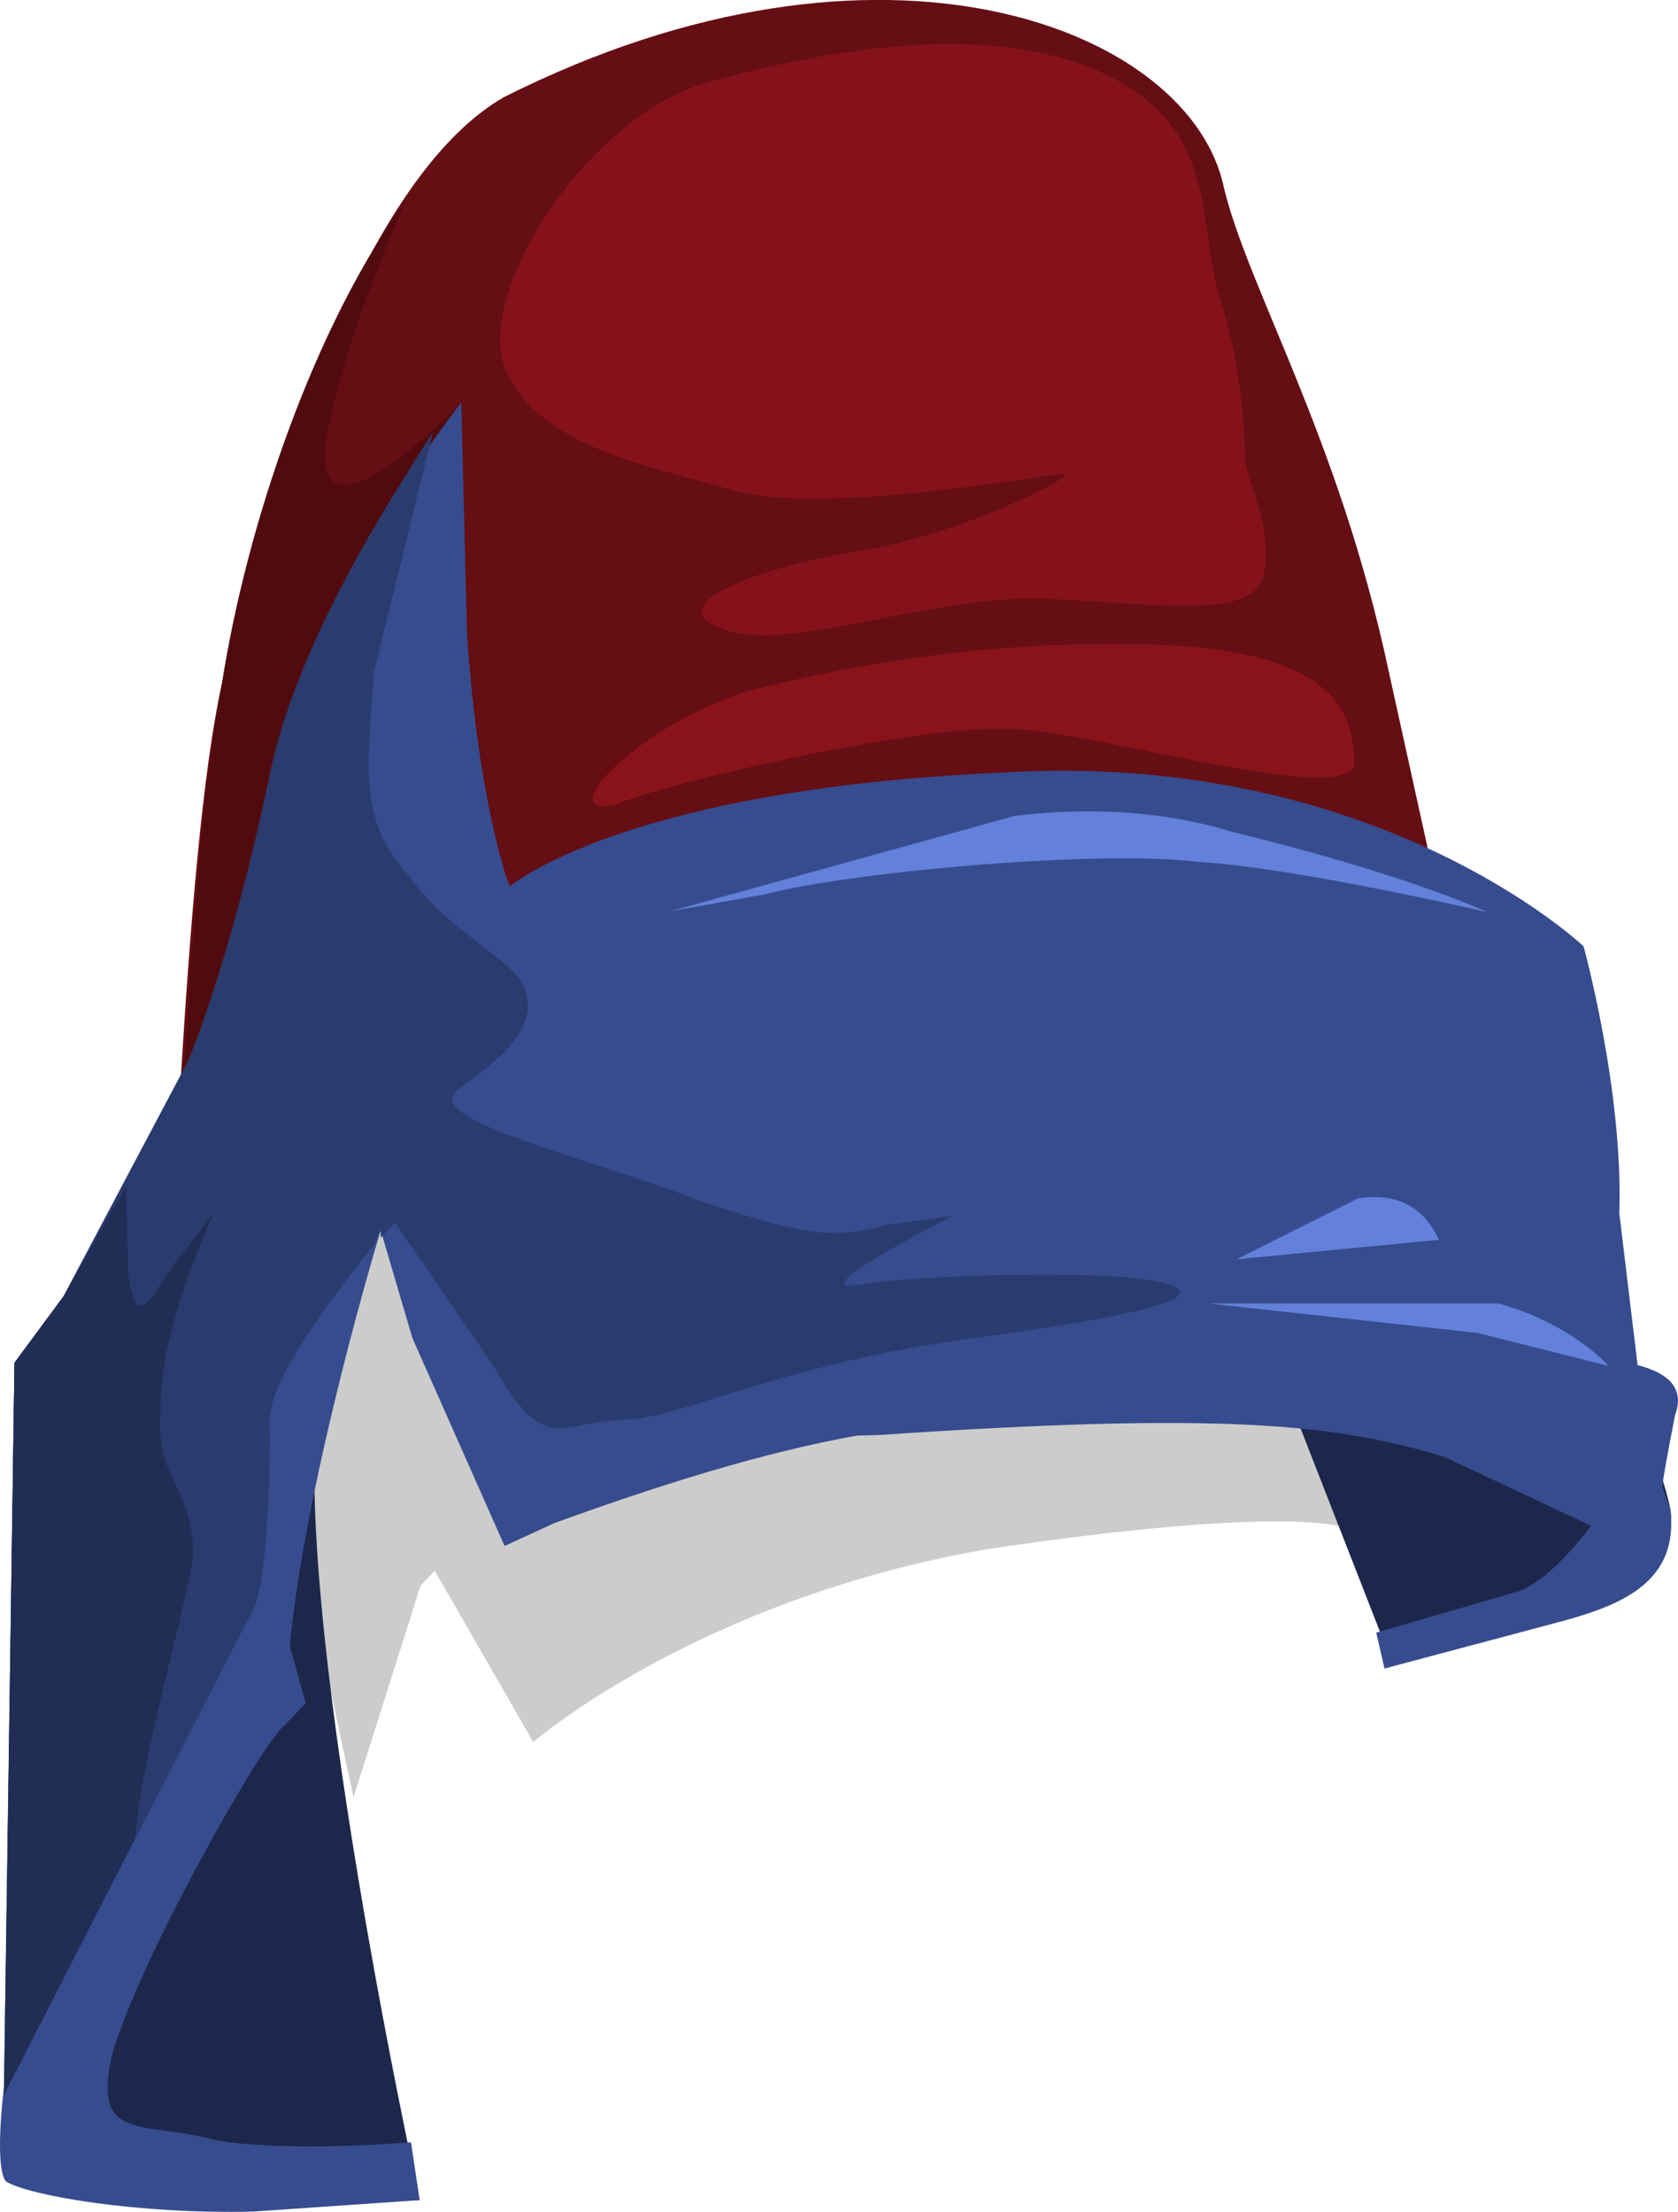 <?xml version="1.0" encoding="UTF-8" standalone="no"?>
<!-- Generator: flash2svg, http://dissentgraphics.com/tools/flash2svg -->

<svg
   xmlns:dc="http://purl.org/dc/elements/1.1/"
   xmlns:cc="http://creativecommons.org/ns#"
   xmlns:rdf="http://www.w3.org/1999/02/22-rdf-syntax-ns#"
   xmlns:svg="http://www.w3.org/2000/svg"
   xmlns="http://www.w3.org/2000/svg"
   xmlns:sodipodi="http://sodipodi.sourceforge.net/DTD/sodipodi-0.dtd"
   xmlns:inkscape="http://www.inkscape.org/namespaces/inkscape"
   id="AvatarAssets"
   image-rendering="auto"
   version="1.1"
   x="0px"
   y="0px"
   width="11.583"
   height="15.271"
   viewBox="0 0 11.583 15.271"
   inkscape:version="0.48.4 r9939"
   sodipodi:docname="AvatarAssets_coatSleeveLowerOffsideC006.svg">
  <sodipodi:namedview
     pagecolor="#ffffff"
     bordercolor="#666666"
     borderopacity="1"
     objecttolerance="10"
     gridtolerance="10"
     guidetolerance="10"
     inkscape:pageopacity="0"
     inkscape:pageshadow="2"
     inkscape:window-width="640"
     inkscape:window-height="480"
     id="namedview35"
     showgrid="false"
     fit-margin-top="0"
     fit-margin-left="0"
     fit-margin-right="0"
     fit-margin-bottom="0"
     inkscape:zoom="1.9032258"
     inkscape:cx="36.570993"
     inkscape:cy="-48.187956"
     inkscape:window-x="0"
     inkscape:window-y="0"
     inkscape:window-maximized="0"
     inkscape:current-layer="AvatarAssets" />
  <defs
     id="defs3" />
  <g
     id="coatSleeveLowerOffsideC7"
     overflow="visible"
     style="overflow:visible"
     transform="translate(4.571,1.458)">
    <g
       id="coatSleeveLowerOffsideC006_0">
      <g
         id="element">
        <g
           id="drawingObject">
          <path
             id="path"
             d="M 4.003,6.294 C 3.988,5.694 -2.541,6.61 -2.541,6.61 L 0.751,6.226 -2.541,6.61 q -0.079,0.802 0.24,3.545 l 0.17,0.796 0.463,-1.462 0.098,-0.103 0.68,1.183 0.837,-0.521 -0.837,0.521 c 0,0 1.126,-0.979 3.117,-1.329 1.993,-0.301 2.447,-0.162 2.447,-0.162 0,0 -0.657,-2.234 -0.671,-2.784 z"
             inkscape:connector-curvature="0"
             style="fill:#000000;fill-opacity:0.2" />
        </g>
        <g
           id="drawingObject1">
          <path
             id="path1"
             d="M -1.799,6.782 -1.557,6.476 4.141,6.332 4.125,7.682 5.034,10.01 c 0,0 2.04,-0.452 1.925,-1.049 C 6.843,8.364 5.892,6.337 5.688,6.192 5.483,5.997 3.753,4.841 3.052,4.809 q -0.7,0.017 -2.594,0.265 -2.095,0.203 -2.242,0.357 l -1.768,3.246 c -0.408,1.661 -1.027,4.877 -0.976,4.926 l 2.005,0.149 0.849,-0.021 c 0,0 -1.017,-4.626 -0.646,-5.786 0.371,-1.159 0.763,-1.469 0.763,-1.469"
             inkscape:connector-curvature="0"
             style="fill:#1c274b" />
        </g>
        <g
           id="drawingObject2">
          <path
             id="path2"
             d="M 3.877,-0.164 C 3.649,-1.258 1.527,-2.105 -1.091,-0.788 q -0.641,0.366 -1.208,1.681 -0.522,1.113 -0.74,2.369 C -3.308,4.469 -3.381,7.522 -3.496,8.926 -3.127,7.666 -2.249,6.793 -0.91,6.359 2.562,5.221 6.085,8.033 6.085,8.033 L 5.011,3.158 C 4.671,1.567 4.044,0.532 3.877,-0.164 z m -7.373,9.09 c -0.048,0.051 -0.046,0.151 -0.095,0.202 -0.183,0.655 -0.217,1.306 -0.152,1.904 l 0.171,-1.154 c 0.045,-0.201 0.039,-0.451 0.076,-0.952 z"
             inkscape:connector-curvature="0"
             style="fill:#650e14" />
        </g>
        <g
           id="group1">
          <g
             id="drawingObject3">
            <path
               id="path5"
               d="m -3.656,10.48 0.203,-1.856 q -0.376,0.96 -0.353,1.86 l 0.15,-0.004 z"
               inkscape:connector-curvature="0"
               style="fill:#510b0f" />
          </g>
          <g
             id="drawingObject4">
            <path
               id="path6"
               d="m -1.387,1.32 c 0,0 -0.975,1.025 -0.943,0.324 q 0.085,-0.603 0.557,-1.715 C -2.401,0.795 -2.867,2.157 -3.039,3.262 -3.261,4.368 -3.345,6.971 -3.453,8.624 -3.124,7.816 -2.445,6.948 -1.207,6.467 -1.715,6.18 -2.427,5.697 -2.49,5.199 -2.56,4.4 -1.387,1.32 -1.387,1.32 z"
               inkscape:connector-curvature="0"
               style="fill:#510b0f" />
          </g>
        </g>
        <g
           id="drawingObject5">
          <path
             id="path7"
             d="m -1.943,7.036 0.219,0.744 0.636,1.435 0.346,-0.159 C 0.002,8.787 0.697,8.569 1.344,8.453 L 1.494,8.449 C 3.841,8.29 4.643,8.369 5.399,8.6 l 1.012,0.475 c 0,0 -0.29,0.407 -0.538,0.464 L 4.929,9.813 4.986,10.061 6.228,9.73 C 6.625,9.62 7.021,9.46 6.959,8.961 L 6.905,8.812 Q 6.903,8.762 6.992,8.31 7.086,8.058 6.733,7.966 L 6.607,6.919 C 6.635,6.068 6.36,5.075 6.36,5.075 L 6.475,5.672 6.36,5.075 c 0,0 -1.435,-1.364 -4.032,-1.198 -2.598,0.115 -3.381,0.785 -3.381,0.785 l 0.741,-0.368 -0.741,0.368 c 0,0 -0.214,-0.544 -0.294,-1.743 L -1.387,1.32 -1.966,2.185 -1.387,1.32 c 0,0 -1.115,1.428 -1.334,2.634 -0.269,1.258 -0.552,1.915 -0.552,1.915 l -0.859,1.622 -0.339,0.459 -0.073,5.003 c -0.041,0.352 -0.035,0.601 0.016,0.65 0.153,0.096 0.906,0.227 1.706,0.207 l 1.148,-0.079 -0.06,-0.399 c 0,0 -0.848,0.072 -1.351,-0.015 -0.503,-0.138 -0.849,0.021 -0.714,-0.583 0.183,-0.654 1.045,-2.177 1.192,-2.28 L -2.461,10.3 -2.571,9.902 c 0.12,-1.203 0.628,-2.866 0.628,-2.866 z"
             inkscape:connector-curvature="0"
             style="fill:#364c8e" />
        </g>
        <g
           id="drawingObject6">
          <path
             id="path8"
             d="M -0.934,5.41 C -0.99,5.161 -1.444,5.022 -1.755,4.58 -2.115,4.189 -2.025,3.787 -1.99,3.186 L -1.582,1.525 C -1.871,1.982 -2.545,3 -2.721,3.954 -2.99,5.212 -3.273,5.869 -3.273,5.869 L -4.132,7.491 -4.471,7.95 -4.543,13.003 -2.827,9.659 C -2.731,9.506 -2.701,8.705 -2.71,8.355 -2.717,8.056 -2.233,7.443 -1.991,7.137 l 0.048,-0.101 0.001,0.05 0.098,-0.103 0.675,0.983 c 0.366,0.641 0.46,0.389 0.91,0.377 0.399,-0.01 1.04,-0.376 2.386,-0.56 Q 3.972,7.536 3.468,7.399 C 3.115,7.308 1.916,7.338 1.417,7.401 0.87,7.515 1.907,6.988 2.006,6.936 L 1.557,6.997 C 1.16,7.107 0.959,7.062 0.252,6.83 -0.455,6.548 -1.662,6.278 -1.417,6.072 -1.221,5.917 -0.876,5.708 -0.934,5.41 z"
             inkscape:connector-curvature="0"
             style="fill:#2a3b6e" />
        </g>
        <g
           id="drawingObject7">
          <path
             id="path9"
             d="M -3.285,7.37 -3.096,6.915 -3.29,7.17 c -0.195,0.205 -0.334,0.658 -0.396,0.16 l -0.015,-0.6 -0.431,0.761 -0.339,0.459 -0.072,5.053 0.906,-1.773 c 0.036,-0.551 0.359,-1.61 0.4,-1.961 C -3.25,8.769 -3.5,8.776 -3.462,8.274 -3.476,7.725 -3.096,6.915 -3.096,6.915"
             inkscape:connector-curvature="0"
             style="fill:#202d55" />
        </g>
        <g
           id="drawingObject8">
          <path
             id="path10"
             d="M 3.846,0.587 C 3.682,0.041 3.865,-0.614 2.955,-0.991 Q 1.996,-1.367 0.258,-0.873 C -0.536,-0.602 -1.258,0.516 -1.094,1.062 -0.88,1.607 -0.176,1.739 0.478,1.923 1.083,2.108 2.626,1.818 2.776,1.815 2.876,1.812 2.087,2.232 1.339,2.351 0.592,2.47 -0.001,2.735 0.402,2.875 0.807,3.065 1.698,2.692 2.548,2.671 3.349,2.7 4.053,2.833 4.145,2.53 4.237,2.228 4.027,1.833 4.025,1.733 4.021,1.583 4.008,1.083 3.846,0.587 z"
             inkscape:connector-curvature="0"
             style="fill:#85121a" />
        </g>
        <g
           id="drawingObject9">
          <path
             id="path11"
             d="M 4.778,3.815 C 4.77,3.515 4.709,3.066 3.507,2.996 Q 2.054,2.933 0.564,3.321 C -0.23,3.591 -0.764,4.205 -0.317,4.094 0.079,3.934 1.77,3.541 2.421,3.574 3.072,3.608 4.735,4.116 4.778,3.815 z"
             inkscape:connector-curvature="0"
             style="fill:#8a131b" />
        </g>
        <g
           id="drawingObject10">
          <path
             id="path12"
             d="M 2.436,4.174 0.052,4.834 0.699,4.718 C 1.345,4.552 3.042,4.409 3.694,4.492 4.345,4.526 5.704,4.841 5.704,4.841 Q 5.047,4.558 3.939,4.286 C 3.486,4.147 2.985,4.11 2.436,4.174 z"
             inkscape:connector-curvature="0"
             style="fill:#6381da" />
        </g>
        <g
           id="drawingObject11">
          <path
             id="path13"
             d="m 5.772,7.541 -2,0 1.855,0.203 0.906,0.228 c 0,0 -0.257,-0.294 -0.761,-0.431 z"
             inkscape:connector-curvature="0"
             style="fill:#6381da" />
        </g>
        <g
           id="drawingObject12">
          <path
             id="path14"
             d="M 3.964,7.236 5.361,7.101 Q 5.202,6.755 4.804,6.815 l -0.84,0.421 z"
             inkscape:connector-curvature="0"
             style="fill:#6381da" />
        </g>
      </g>
    </g>
  </g>
</svg>
